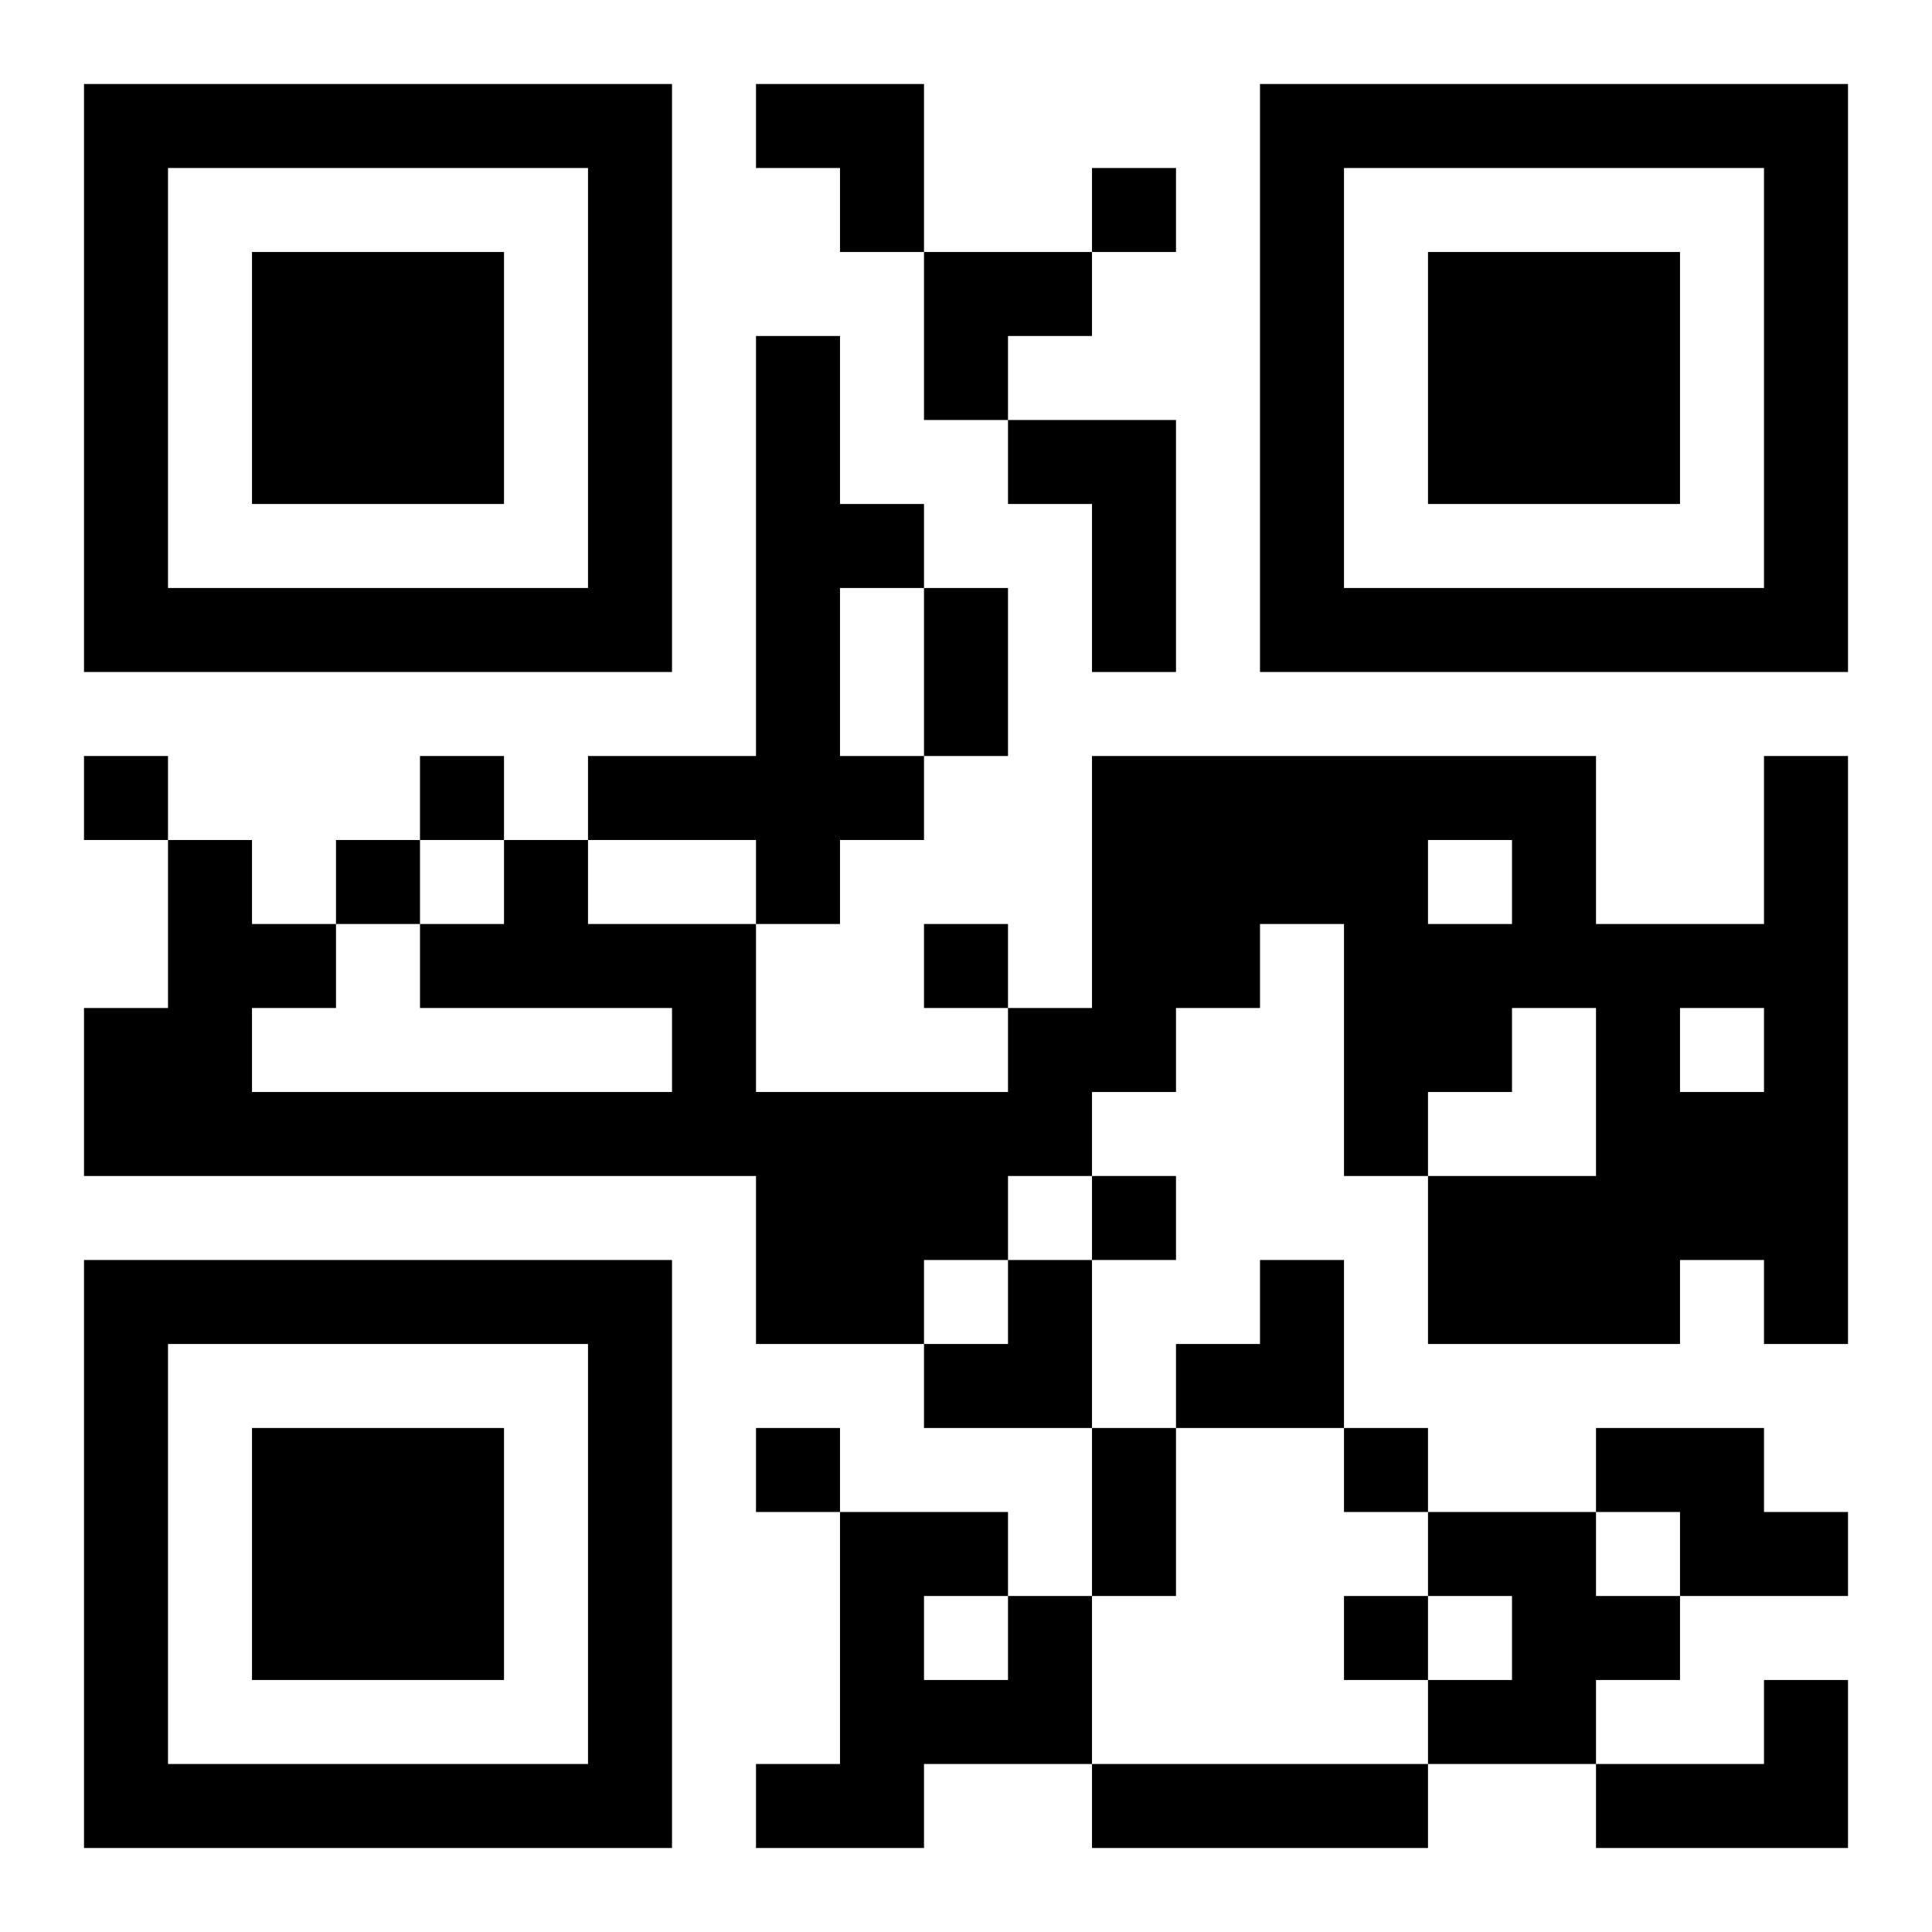 <svg xmlns="http://www.w3.org/2000/svg" viewBox="0 0 23 23"><path d="M1 1h7v7h-7zM9 1h2v2h-1v-1h-1zM15 1h7v7h-7zM2 2v5h5v-5zM13 2h1v1h-1zM16 2v5h5v-5zM3 3h3v3h-3zM11 3h2v1h-1v1h-1zM17 3h3v3h-3zM9 4h1v2h1v1h-1v2h1v1h-1v1h-1v-1h-2v-1h2zM12 5h2v3h-1v-2h-1zM11 7h1v2h-1zM1 9h1v1h-1zM5 9h1v1h-1zM13 9h6v2h2v-2h1v7h-1v-1h-1v1h-3v-2h2v-2h-1v1h-1v1h-1v-3h-1v1h-1v1h-1v1h-1v1h-1v1h-2v-2h-8v-2h1v-2h1v1h1v1h-1v1h5v-1h-3v-1h1v-1h1v1h2v2h3v-1h1zM4 10h1v1h-1zM17 10v1h1v-1zM11 11h1v1h-1zM20 12v1h1v-1zM13 14h1v1h-1zM1 15h7v7h-7zM12 15h1v2h-2v-1h1zM15 15h1v2h-2v-1h1zM2 16v5h5v-5zM3 17h3v3h-3zM9 17h1v1h-1zM13 17h1v2h-1zM16 17h1v1h-1zM19 17h2v1h1v1h-2v-1h-1zM10 18h2v1h-1v1h1v-1h1v2h-2v1h-2v-1h1zM17 18h2v1h1v1h-1v1h-2v-1h1v-1h-1zM16 19h1v1h-1zM21 20h1v2h-3v-1h2zM13 21h4v1h-4z"/></svg>